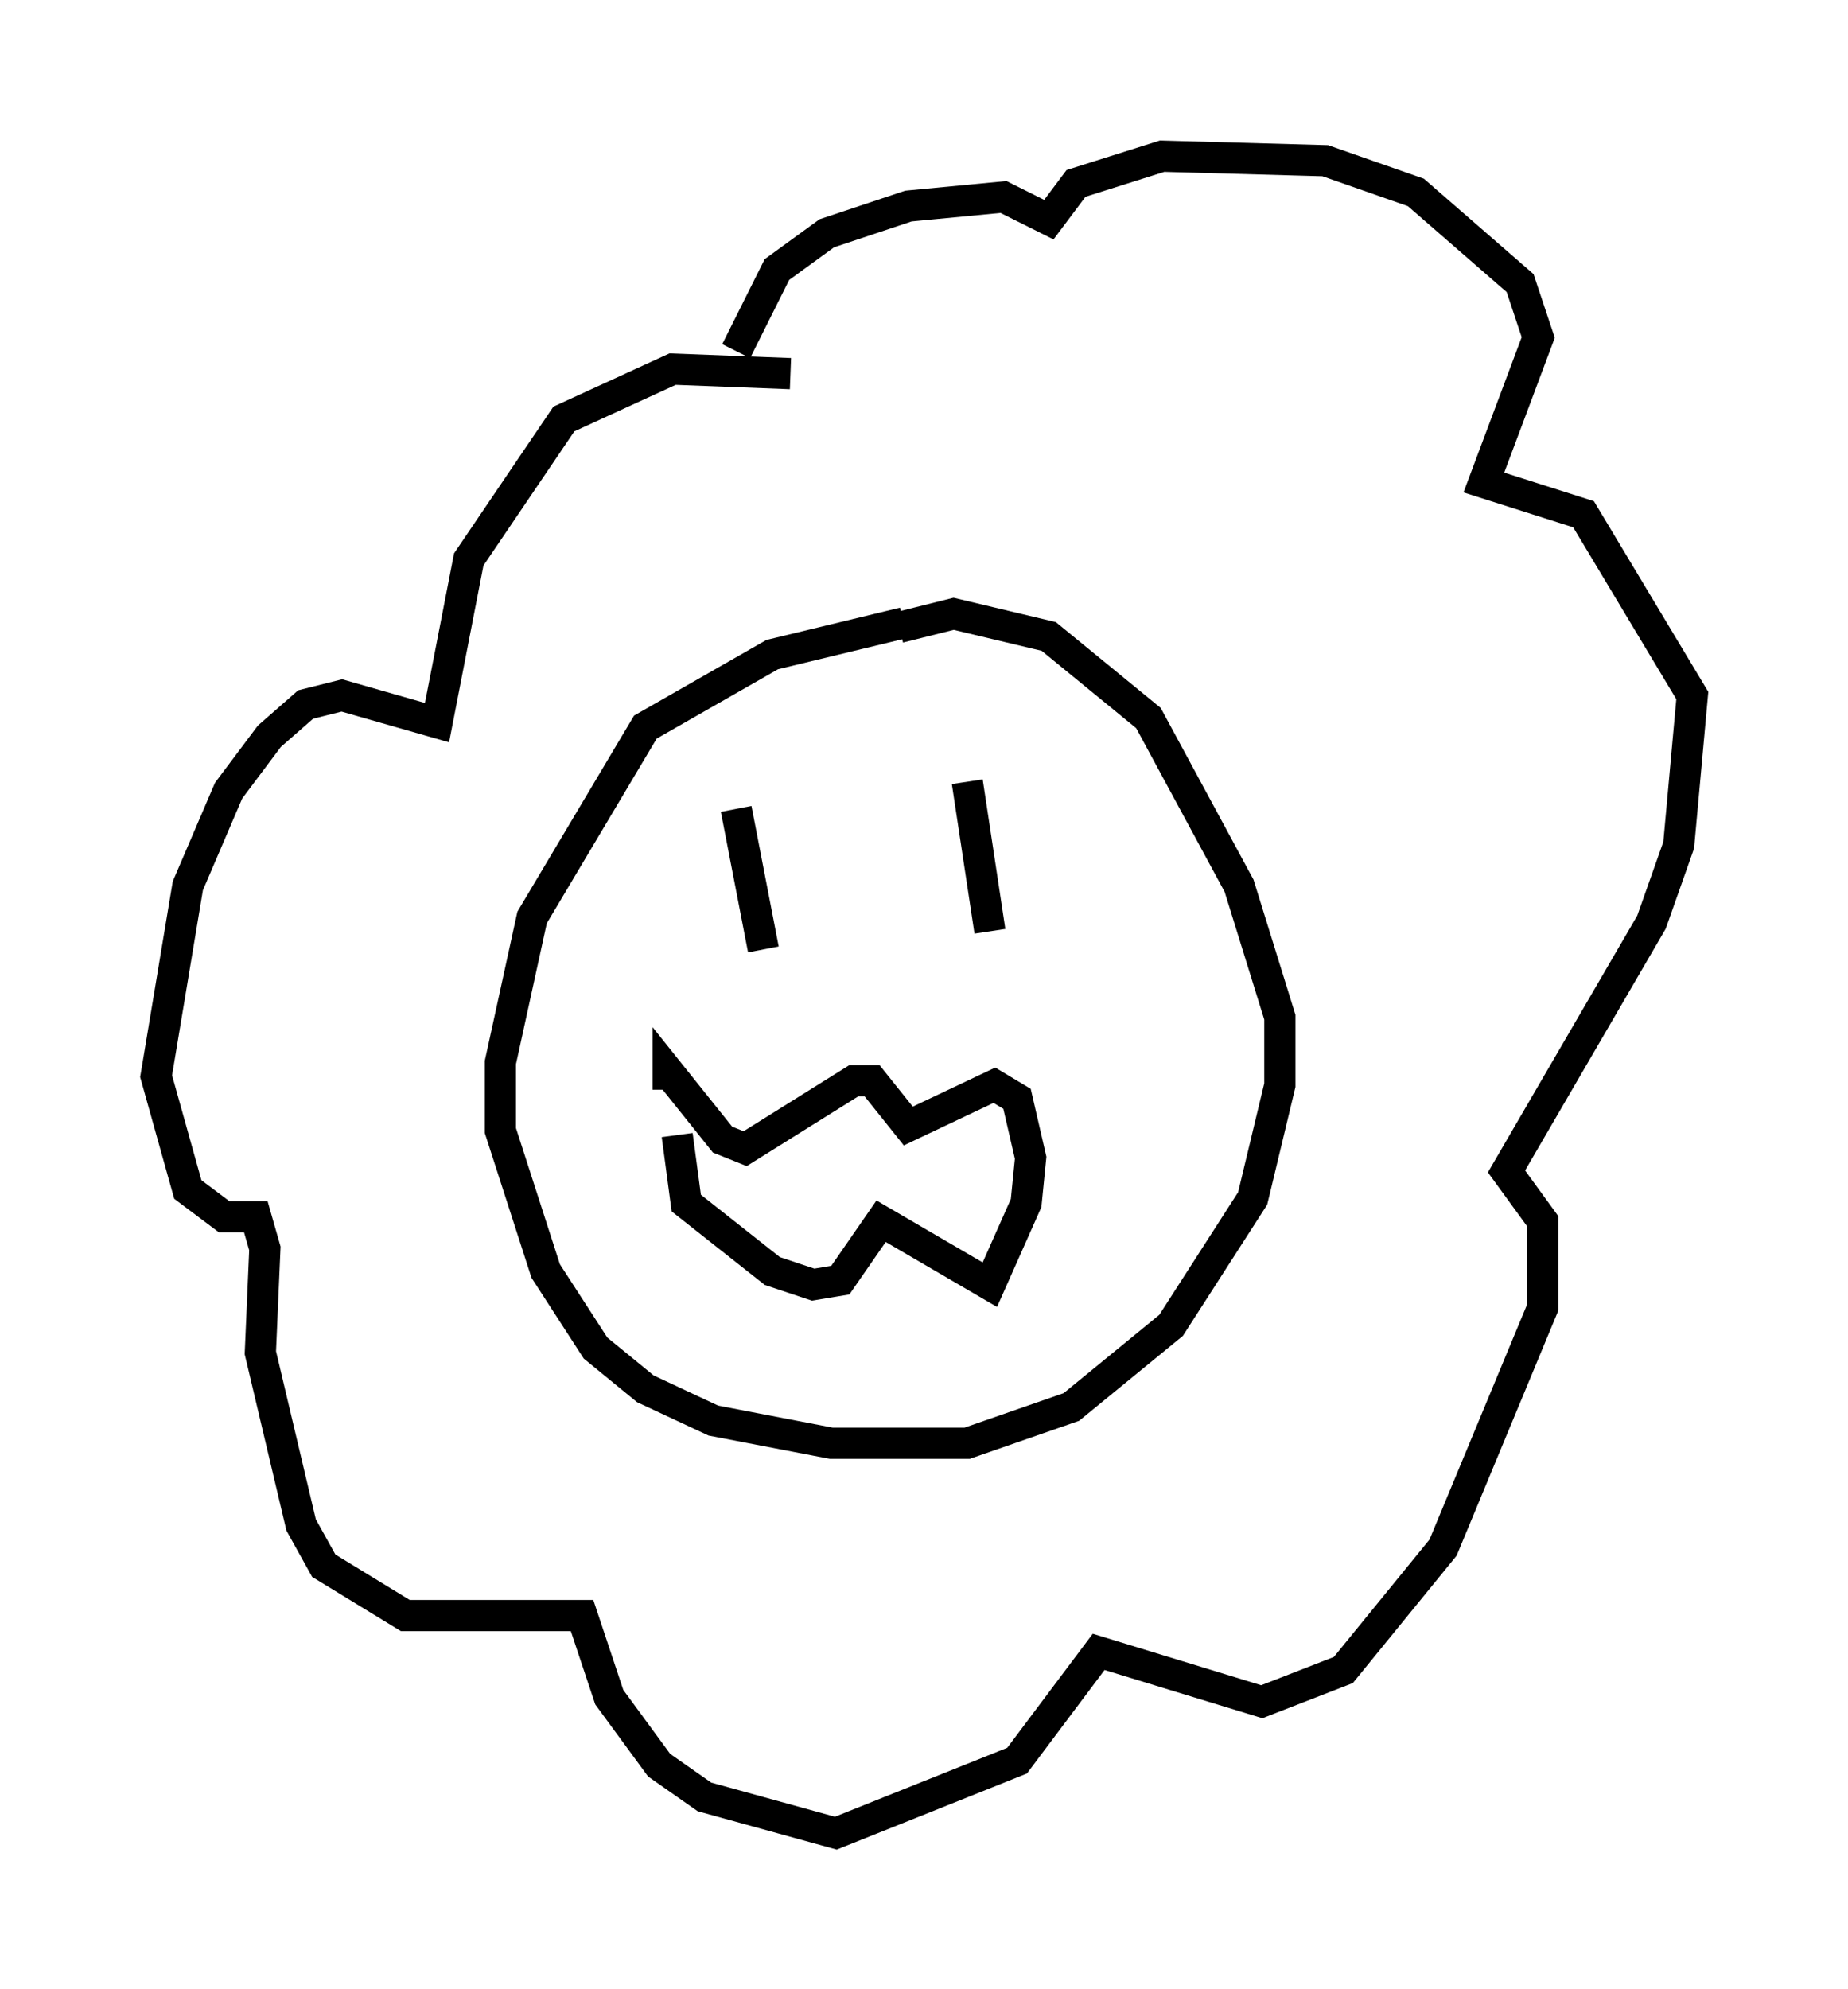 <?xml version="1.0" encoding="utf-8" ?>
<svg baseProfile="full" height="63.743" version="1.1" width="59.24" xmlns="http://www.w3.org/2000/svg" xmlns:ev="http://www.w3.org/2001/xml-events" xmlns:xlink="http://www.w3.org/1999/xlink"><defs /><rect fill="white" height="63.743" width="59.24" x="0" y="0" /><path d="M32.598, 19.816 m-3.631, 0.145 l-4.212, 1.017 -4.067, 2.324 l-3.631, 6.101 -1.017, 4.648 l0.0, 2.179 1.453, 4.503 l1.598, 2.469 1.598, 1.307 l2.179, 1.017 3.777, 0.726 l4.358, 0.0 3.341, -1.162 l3.196, -2.615 2.615, -4.067 l0.872, -3.631 0.0, -2.179 l-1.307, -4.212 -2.905, -5.374 l-3.196, -2.615 -3.05, -0.726 l-1.743, 0.436 m-7.408, 14.816 l0.0, -0.581 1.743, 2.179 l0.726, 0.291 3.486, -2.179 l0.581, 0.0 1.162, 1.453 l2.76, -1.307 0.726, 0.436 l0.436, 1.888 -0.145, 1.453 l-1.162, 2.615 -3.486, -2.034 l-1.307, 1.888 -0.872, 0.145 l-1.307, -0.436 -2.76, -2.179 l-0.291, -2.179 m3.631, -24.402 l-3.777, -0.145 -3.486, 1.598 l-3.05, 4.503 -1.017, 5.229 l-3.05, -0.872 -1.162, 0.291 l-1.162, 1.017 -1.307, 1.743 l-1.307, 3.05 -1.017, 6.101 l1.017, 3.631 1.162, 0.872 l1.017, 0.0 0.291, 1.017 l-0.145, 3.341 1.307, 5.52 l0.726, 1.307 2.615, 1.598 l5.665, 0.0 0.872, 2.615 l1.598, 2.179 1.453, 1.017 l4.212, 1.162 5.81, -2.324 l2.615, -3.486 5.229, 1.598 l2.615, -1.017 3.196, -3.922 l3.196, -7.698 0.0, -2.76 l-1.162, -1.598 4.648, -7.989 l0.872, -2.469 0.436, -4.793 l-3.486, -5.81 -3.196, -1.017 l1.743, -4.648 -0.581, -1.743 l-3.341, -2.905 -2.905, -1.017 l-5.229, -0.145 -2.76, 0.872 l-0.872, 1.162 -1.453, -0.726 l-3.05, 0.291 -2.615, 0.872 l-1.598, 1.162 -1.307, 2.615 m0.0, 14.67 l0.872, 4.503 m6.536, -5.374 l0.726, 4.793 " fill="none" stroke="black" stroke-width="1" /></svg>